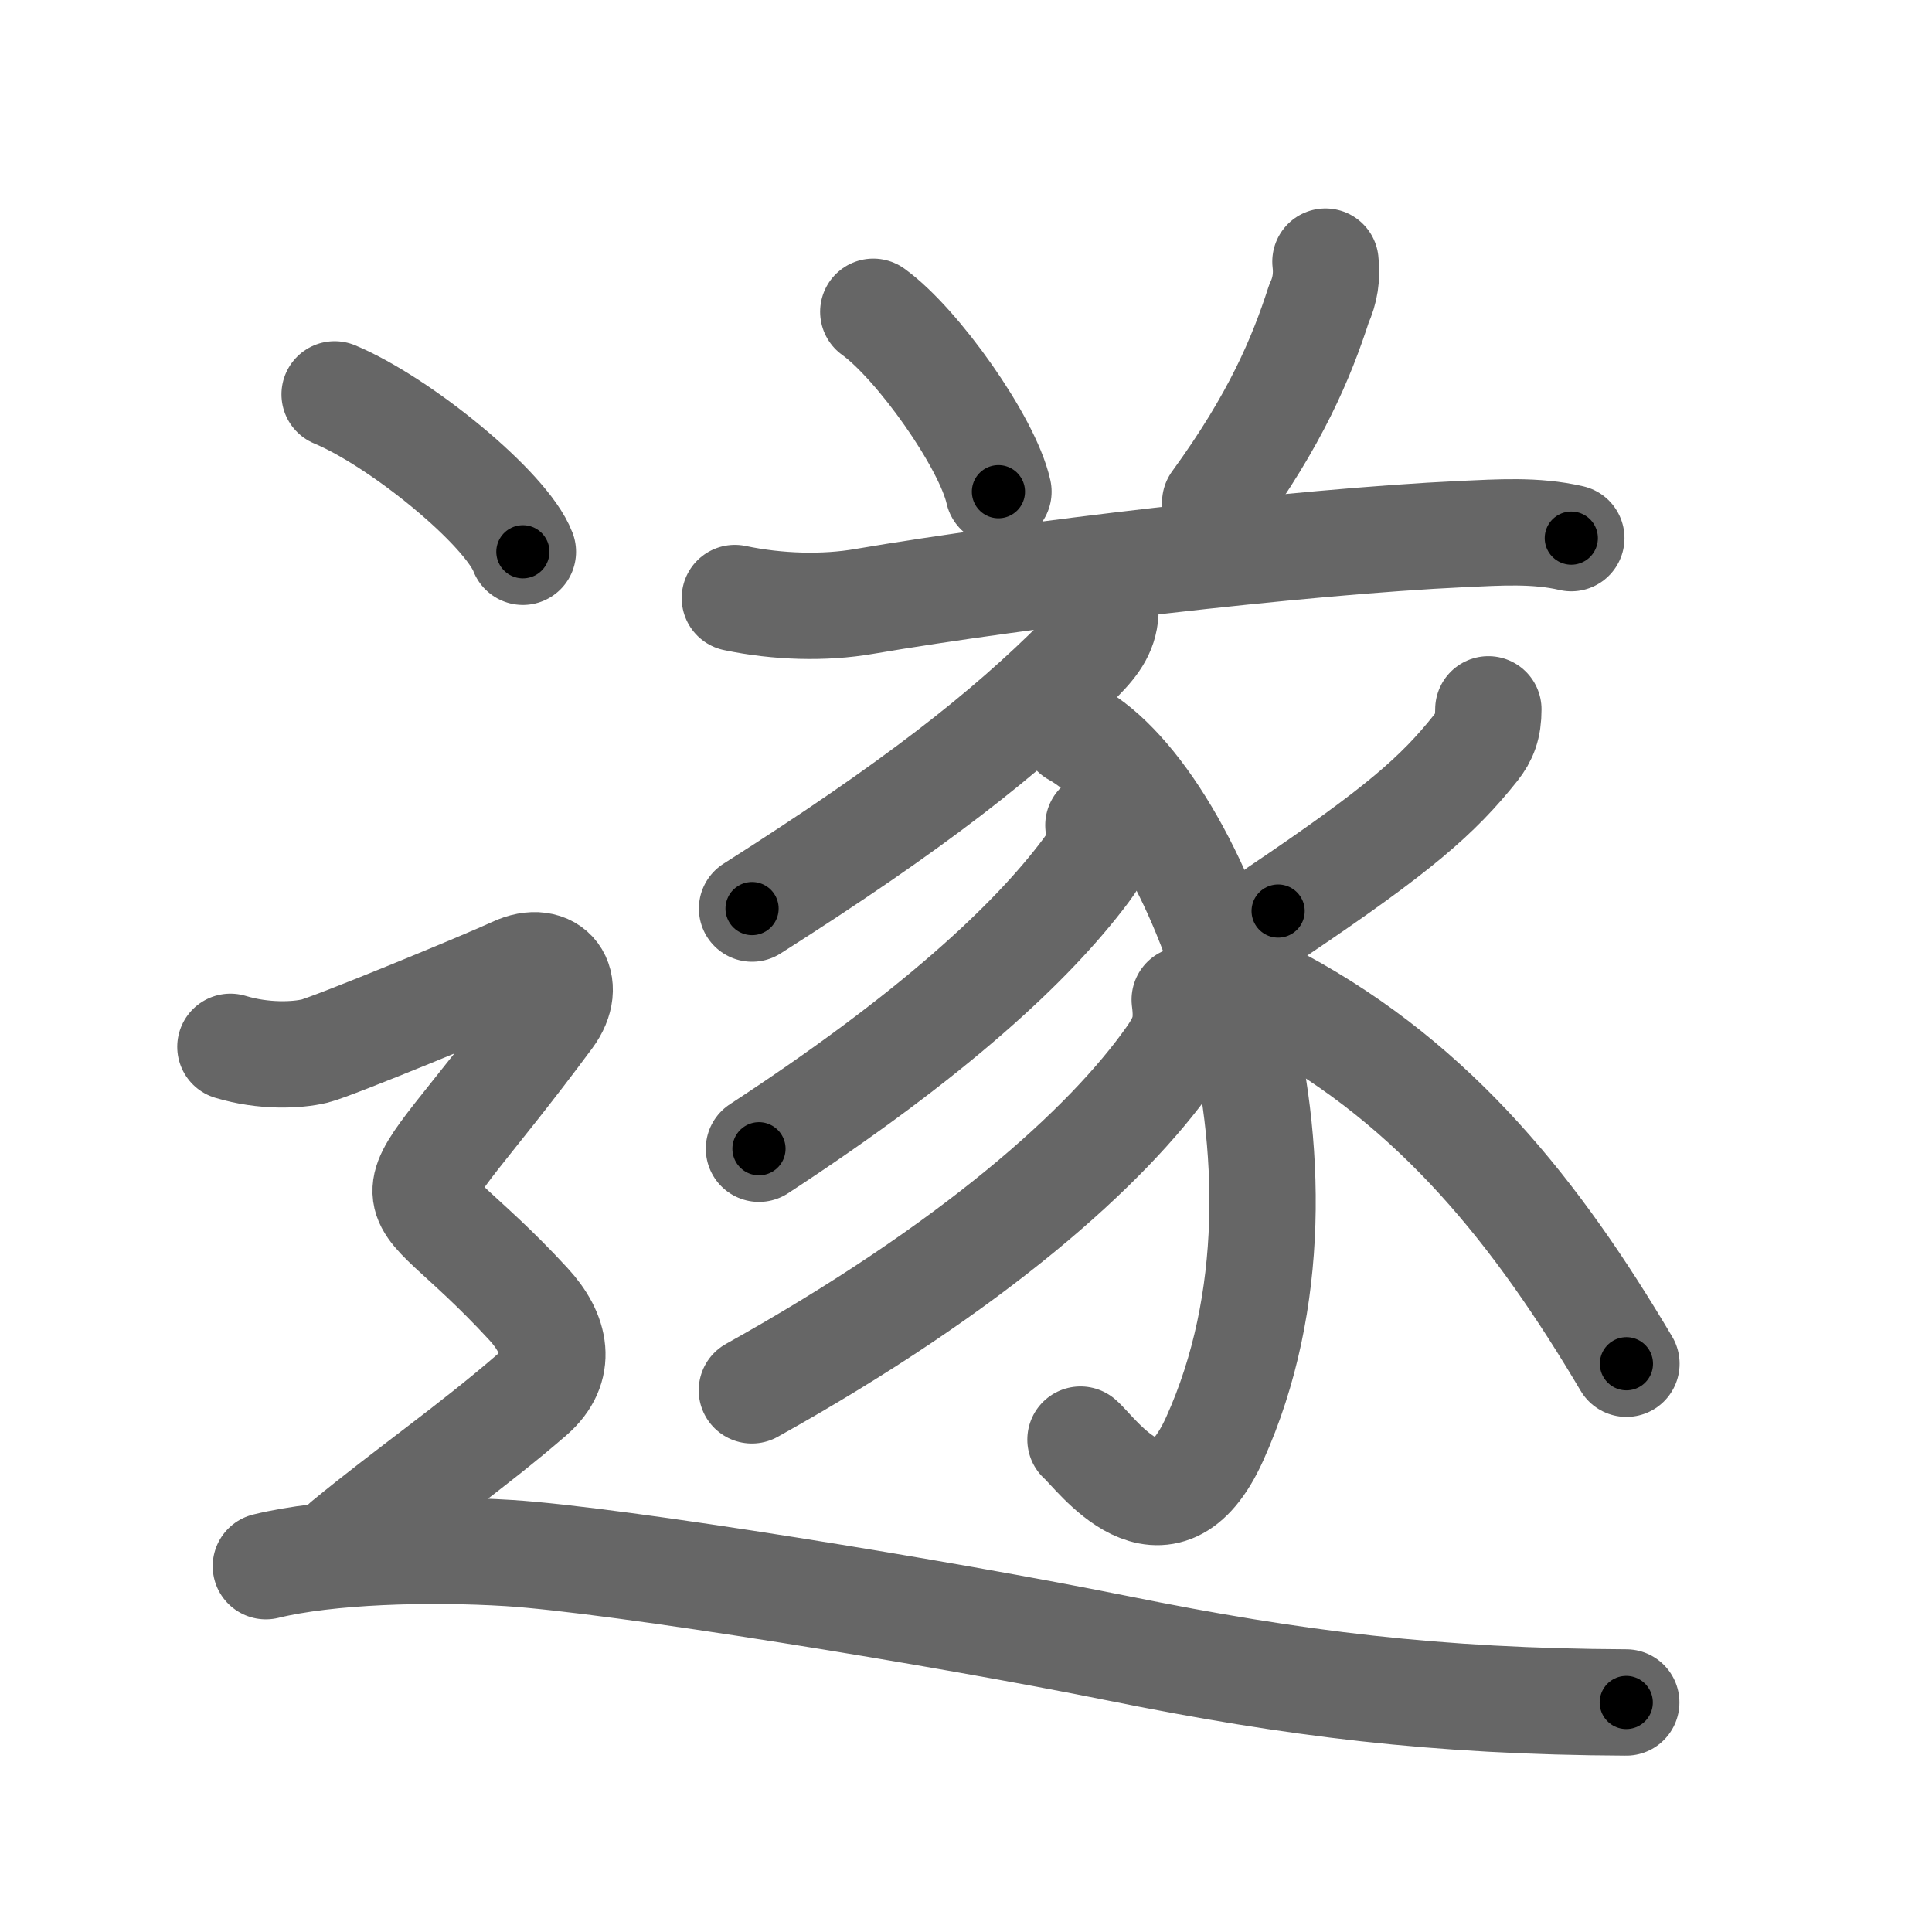 <svg xmlns="http://www.w3.org/2000/svg" viewBox="0 0 109 109" id="9042"><g fill="none" stroke="#666" stroke-width="6" stroke-linecap="round" stroke-linejoin="round"><g><g p4:phon="1+4+豕" xmlns:p4="http://kanjivg.tagaini.net"><path d="M49.27,17.59c2.49,1.79,6.44,7.36,7.06,10.15" /><path d="M74.78,14.76c0.1,0.83-0.02,1.63-0.37,2.38c-0.98,3.04-2.44,6.53-5.85,11.21" /><g><path d="M41.46,33.74c2.42,0.51,5.06,0.58,7.3,0.19c8.79-1.5,24.53-3.37,33.74-3.8c2.05-0.09,4.13-0.24,6.15,0.23" /><path d="M62.37,34.35c0,1.15-0.51,1.89-1.44,2.83c-4.18,4.2-9.43,8.32-18.5,14.08" /><path d="M60.63,41.37c6.95,3.82,14.87,24.38,7.9,39.81c-2.86,6.33-6.7,0.78-7.57,0.04" /><path d="M61.97,46.56c0.14,1.13-0.01,1.63-0.7,2.55c-3.06,4.1-8.69,9.32-18.45,15.7" /><path d="M66.84,56.4c0.18,1.38-0.01,2.1-0.82,3.25c-3.55,5.05-11.13,11.84-23.6,18.79" /><path d="M83.97,40.02c0,0.98-0.23,1.56-0.71,2.17c-2.13,2.68-4.37,4.64-11.15,9.21" /><path d="M72.25,56.5c8.8,4.75,14.51,12,19.51,20.44" /></g></g><g><path d="M18.88,22.25c3.75,1.57,9.69,6.45,10.62,8.88" /><path d="M13,59.06c1.88,0.57,3.75,0.48,4.75,0.24c1-0.24,9.83-3.88,11.25-4.55c2.12-1,3.38,0.75,2,2.61c-9.4,12.69-8.83,7.91-1.19,16.21c1.56,1.69,1.96,3.58,0.19,5.13c-3.38,2.93-7,5.43-10.5,8.31" /><path d="M15,88.36c3.5-0.86,9.18-1.02,13.71-0.74C34.75,88,53.2,91,63.1,93c9.9,2,17.9,3,28.65,3.05" /></g></g></g><g fill="none" stroke="#000" stroke-width="3" stroke-linecap="round" stroke-linejoin="round"><path d="M49.27,17.59c2.49,1.79,6.44,7.36,7.06,10.15" stroke-dasharray="12.521" stroke-dashoffset="12.521"><animate attributeName="stroke-dashoffset" values="12.521;12.521;0" dur="0.25s" fill="freeze" begin="0s;9042.click" /></path><path d="M74.78,14.76c0.1,0.83-0.02,1.63-0.37,2.38c-0.98,3.04-2.44,6.53-5.85,11.21" stroke-dasharray="15.145" stroke-dashoffset="15.145"><animate attributeName="stroke-dashoffset" values="15.145" fill="freeze" begin="9042.click" /><animate attributeName="stroke-dashoffset" values="15.145;15.145;0" keyTimes="0;0.623;1" dur="0.401s" fill="freeze" begin="0s;9042.click" /></path><path d="M41.46,33.74c2.42,0.51,5.06,0.58,7.3,0.19c8.79-1.5,24.53-3.37,33.74-3.8c2.05-0.09,4.13-0.24,6.15,0.23" stroke-dasharray="47.489" stroke-dashoffset="47.489"><animate attributeName="stroke-dashoffset" values="47.489" fill="freeze" begin="9042.click" /><animate attributeName="stroke-dashoffset" values="47.489;47.489;0" keyTimes="0;0.458;1" dur="0.876s" fill="freeze" begin="0s;9042.click" /></path><path d="M62.37,34.35c0,1.15-0.51,1.89-1.44,2.83c-4.18,4.2-9.43,8.32-18.5,14.08" stroke-dasharray="26.571" stroke-dashoffset="26.571"><animate attributeName="stroke-dashoffset" values="26.571" fill="freeze" begin="9042.click" /><animate attributeName="stroke-dashoffset" values="26.571;26.571;0" keyTimes="0;0.767;1" dur="1.142s" fill="freeze" begin="0s;9042.click" /></path><path d="M60.63,41.37c6.95,3.82,14.87,24.38,7.9,39.81c-2.86,6.33-6.7,0.78-7.57,0.04" stroke-dasharray="53.251" stroke-dashoffset="53.251"><animate attributeName="stroke-dashoffset" values="53.251" fill="freeze" begin="9042.click" /><animate attributeName="stroke-dashoffset" values="53.251;53.251;0" keyTimes="0;0.682;1" dur="1.675s" fill="freeze" begin="0s;9042.click" /></path><path d="M61.97,46.56c0.14,1.13-0.01,1.63-0.7,2.55c-3.06,4.1-8.69,9.32-18.45,15.7" stroke-dasharray="27.076" stroke-dashoffset="27.076"><animate attributeName="stroke-dashoffset" values="27.076" fill="freeze" begin="9042.click" /><animate attributeName="stroke-dashoffset" values="27.076;27.076;0" keyTimes="0;0.861;1" dur="1.946s" fill="freeze" begin="0s;9042.click" /></path><path d="M66.84,56.4c0.18,1.38-0.01,2.1-0.82,3.25c-3.55,5.05-11.13,11.84-23.6,18.79" stroke-dasharray="33.845" stroke-dashoffset="33.845"><animate attributeName="stroke-dashoffset" values="33.845" fill="freeze" begin="9042.click" /><animate attributeName="stroke-dashoffset" values="33.845;33.845;0" keyTimes="0;0.852;1" dur="2.284s" fill="freeze" begin="0s;9042.click" /></path><path d="M83.97,40.02c0,0.98-0.23,1.56-0.71,2.17c-2.13,2.68-4.37,4.64-11.15,9.21" stroke-dasharray="16.858" stroke-dashoffset="16.858"><animate attributeName="stroke-dashoffset" values="16.858" fill="freeze" begin="9042.click" /><animate attributeName="stroke-dashoffset" values="16.858;16.858;0" keyTimes="0;0.931;1" dur="2.453s" fill="freeze" begin="0s;9042.click" /></path><path d="M72.25,56.5c8.8,4.75,14.51,12,19.51,20.44" stroke-dasharray="28.63" stroke-dashoffset="28.63"><animate attributeName="stroke-dashoffset" values="28.63" fill="freeze" begin="9042.click" /><animate attributeName="stroke-dashoffset" values="28.63;28.63;0" keyTimes="0;0.896;1" dur="2.739s" fill="freeze" begin="0s;9042.click" /></path><path d="M18.88,22.25c3.75,1.57,9.69,6.45,10.62,8.88" stroke-dasharray="14.042" stroke-dashoffset="14.042"><animate attributeName="stroke-dashoffset" values="14.042" fill="freeze" begin="9042.click" /><animate attributeName="stroke-dashoffset" values="14.042;14.042;0" keyTimes="0;0.907;1" dur="3.02s" fill="freeze" begin="0s;9042.click" /></path><path d="M13,59.06c1.88,0.57,3.75,0.48,4.75,0.24c1-0.24,9.83-3.88,11.25-4.55c2.12-1,3.38,0.75,2,2.61c-9.4,12.69-8.83,7.91-1.19,16.21c1.56,1.69,1.96,3.58,0.19,5.13c-3.38,2.93-7,5.43-10.5,8.31" stroke-dasharray="62.165" stroke-dashoffset="62.165"><animate attributeName="stroke-dashoffset" values="62.165" fill="freeze" begin="9042.click" /><animate attributeName="stroke-dashoffset" values="62.165;62.165;0" keyTimes="0;0.866;1" dur="3.487s" fill="freeze" begin="0s;9042.click" /></path><path d="M15,88.36c3.5-0.86,9.18-1.02,13.71-0.74C34.75,88,53.2,91,63.1,93c9.9,2,17.9,3,28.65,3.05" stroke-dasharray="77.459" stroke-dashoffset="77.459"><animate attributeName="stroke-dashoffset" values="77.459" fill="freeze" begin="9042.click" /><animate attributeName="stroke-dashoffset" values="77.459;77.459;0" keyTimes="0;0.857;1" dur="4.069s" fill="freeze" begin="0s;9042.click" /></path></g></svg>